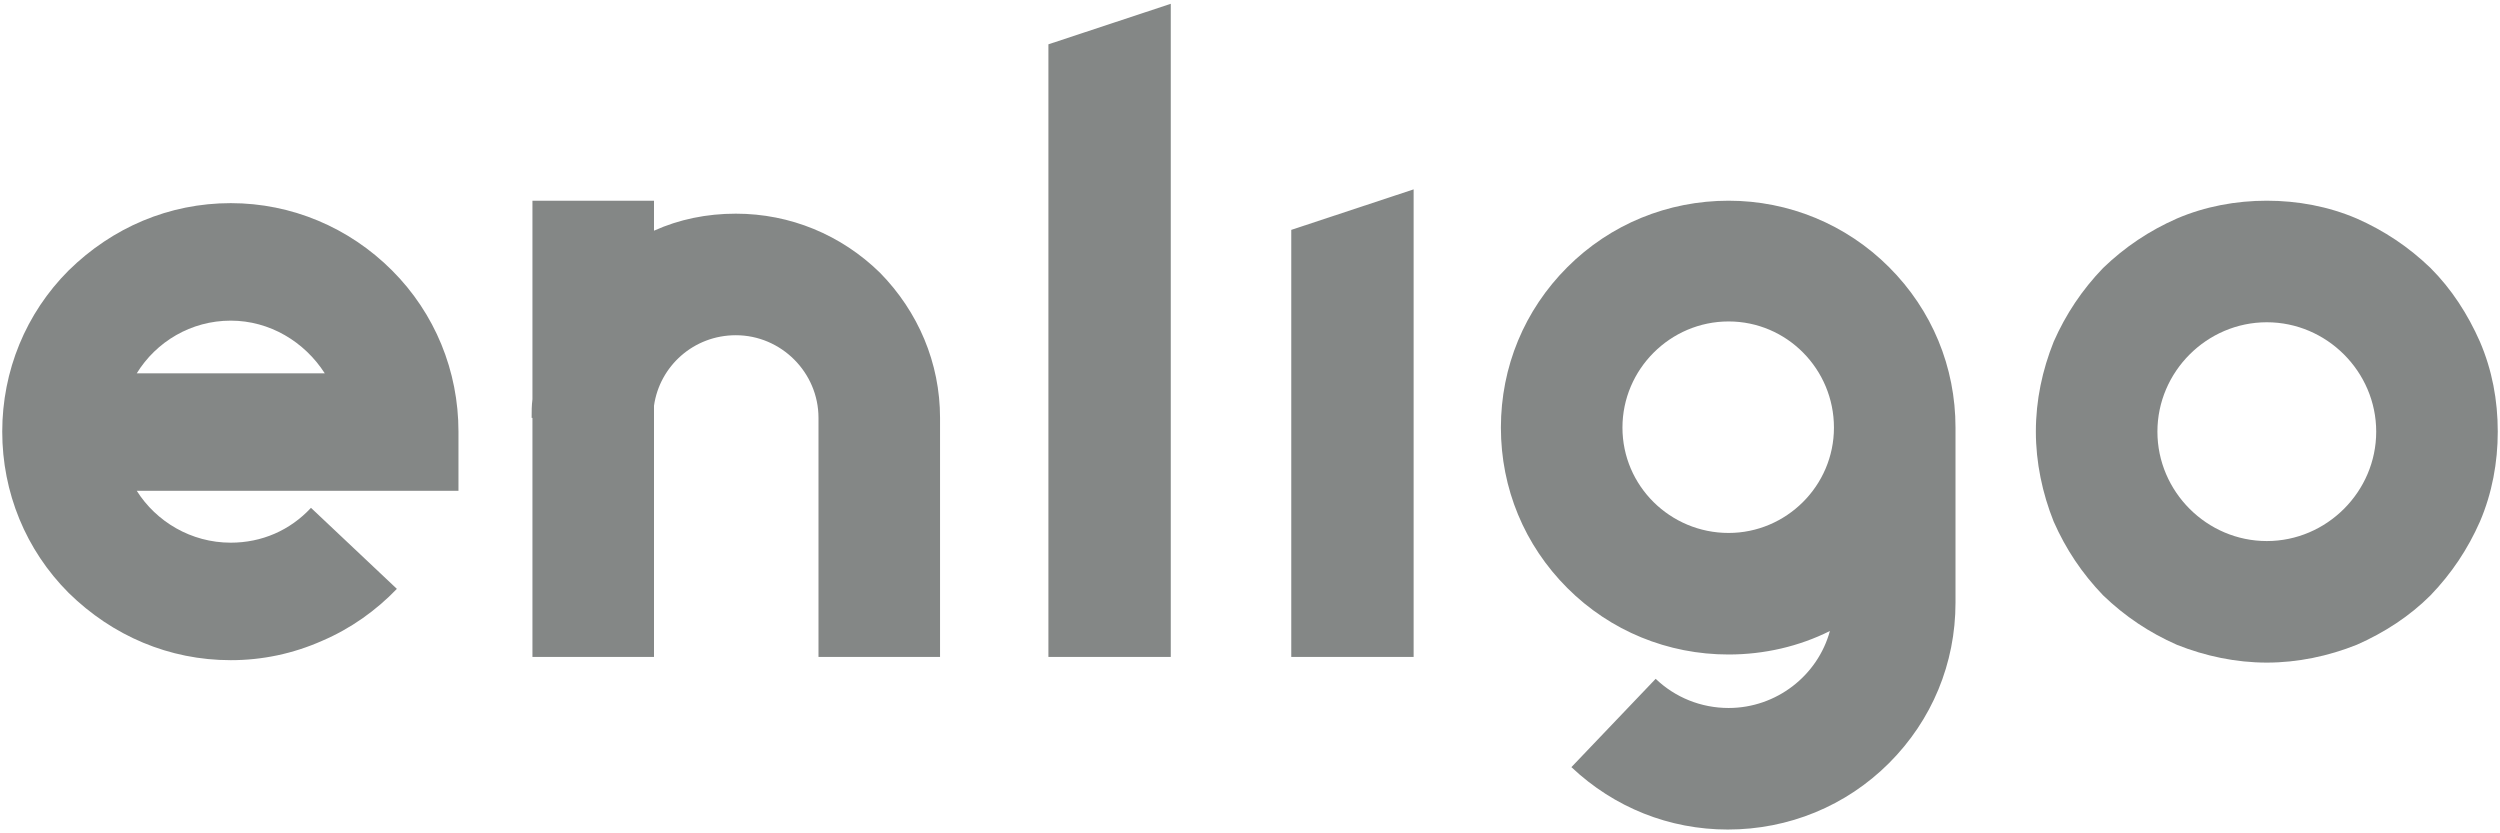 <svg width="522" height="174" viewBox="0 0 522 174" fill="none" xmlns="http://www.w3.org/2000/svg">
<path d="M48.182 137.845C54.781 137.845 61.211 136.491 67.302 133.784C73.224 131.246 78.469 127.523 82.868 122.955L64.933 106.035C60.534 110.773 54.612 113.311 48.182 113.311C39.892 113.311 32.616 108.911 28.555 102.482H95.728V90.13C95.728 77.44 90.821 65.427 81.853 56.459C72.886 47.492 60.872 42.416 48.182 42.416C35.323 42.416 23.479 47.492 14.342 56.459C5.375 65.427 0.468 77.44 0.468 90.13C0.468 102.82 5.375 114.833 14.342 123.801C23.479 132.769 35.323 137.845 48.182 137.845V137.845ZM28.555 77.948C32.616 71.349 39.892 66.95 48.182 66.95C56.304 66.95 63.58 71.349 67.81 77.948H28.555Z" fill="#848786"/>
<path d="M183.761 56.967C175.639 49.015 164.979 44.615 153.643 44.615C147.552 44.615 141.799 45.8 136.554 48.169V41.908H111.174V83.362C111.005 84.716 111.005 85.9 111.005 87.254H111.174V137.168H136.554V84.716C137.738 76.425 144.845 69.995 153.643 69.995C163.118 69.995 170.901 77.779 170.901 87.254V137.168H196.281V87.254C196.281 75.748 191.713 65.089 183.761 56.967V56.967Z" fill="#848786"/>
<path d="M218.908 137.168H244.457V0.793L218.908 9.253V137.168Z" fill="#848786"/>
<path d="M269.617 137.168H295.166V39.539L269.617 47.999V137.168Z" fill="#848786"/>
<path d="M394.435 55.783C385.467 46.815 373.454 41.908 360.933 41.908C348.243 41.908 336.23 46.815 327.263 55.783C318.295 64.75 313.388 76.594 313.388 89.284C313.388 101.974 318.295 113.818 327.263 122.786C336.23 131.753 348.243 136.66 360.933 136.66C368.378 136.66 375.654 134.968 382.083 131.753C379.545 141.059 370.916 147.827 360.933 147.827C355.181 147.827 349.766 145.628 345.705 141.736L328.108 160.179C337.076 168.639 348.582 173.207 360.764 173.207C373.454 173.207 385.467 168.301 394.435 159.333C403.402 150.365 408.309 138.521 408.309 125.831V89.284C408.309 76.594 403.402 64.75 394.435 55.783V55.783ZM360.933 111.28C348.751 111.28 338.768 101.467 338.768 89.284C338.768 77.102 348.751 67.119 360.933 67.119C373.116 67.119 382.929 77.102 382.929 89.284C382.929 101.467 372.947 111.28 360.933 111.28Z" fill="#848786"/>
<path d="M473.31 138.352C479.74 138.352 486.169 136.999 492.091 134.63C497.844 132.092 503.089 128.708 507.488 124.309C511.888 119.74 515.272 114.664 517.81 108.911C520.348 102.989 521.532 96.56 521.532 90.13C521.532 83.531 520.348 77.271 517.81 71.349C515.272 65.596 511.888 60.351 507.488 55.952C502.92 51.553 497.844 48.169 492.091 45.631C486.169 43.093 479.74 41.908 473.31 41.908C466.88 41.908 460.451 43.093 454.529 45.631C448.776 48.169 443.7 51.553 439.132 55.952C434.732 60.52 431.348 65.596 428.81 71.349C426.442 77.271 425.088 83.531 425.088 90.13C425.088 96.56 426.442 102.989 428.81 108.911C431.348 114.664 434.732 119.74 439.132 124.309C443.7 128.708 448.776 132.092 454.529 134.63C460.451 136.999 466.88 138.352 473.31 138.352V138.352ZM473.31 67.288C485.831 67.288 496.152 77.609 496.152 90.13C496.152 102.651 485.831 112.972 473.31 112.972C460.789 112.972 450.468 102.651 450.468 90.13C450.468 77.609 460.789 67.288 473.31 67.288V67.288Z" fill="#848786"/>
</svg>
